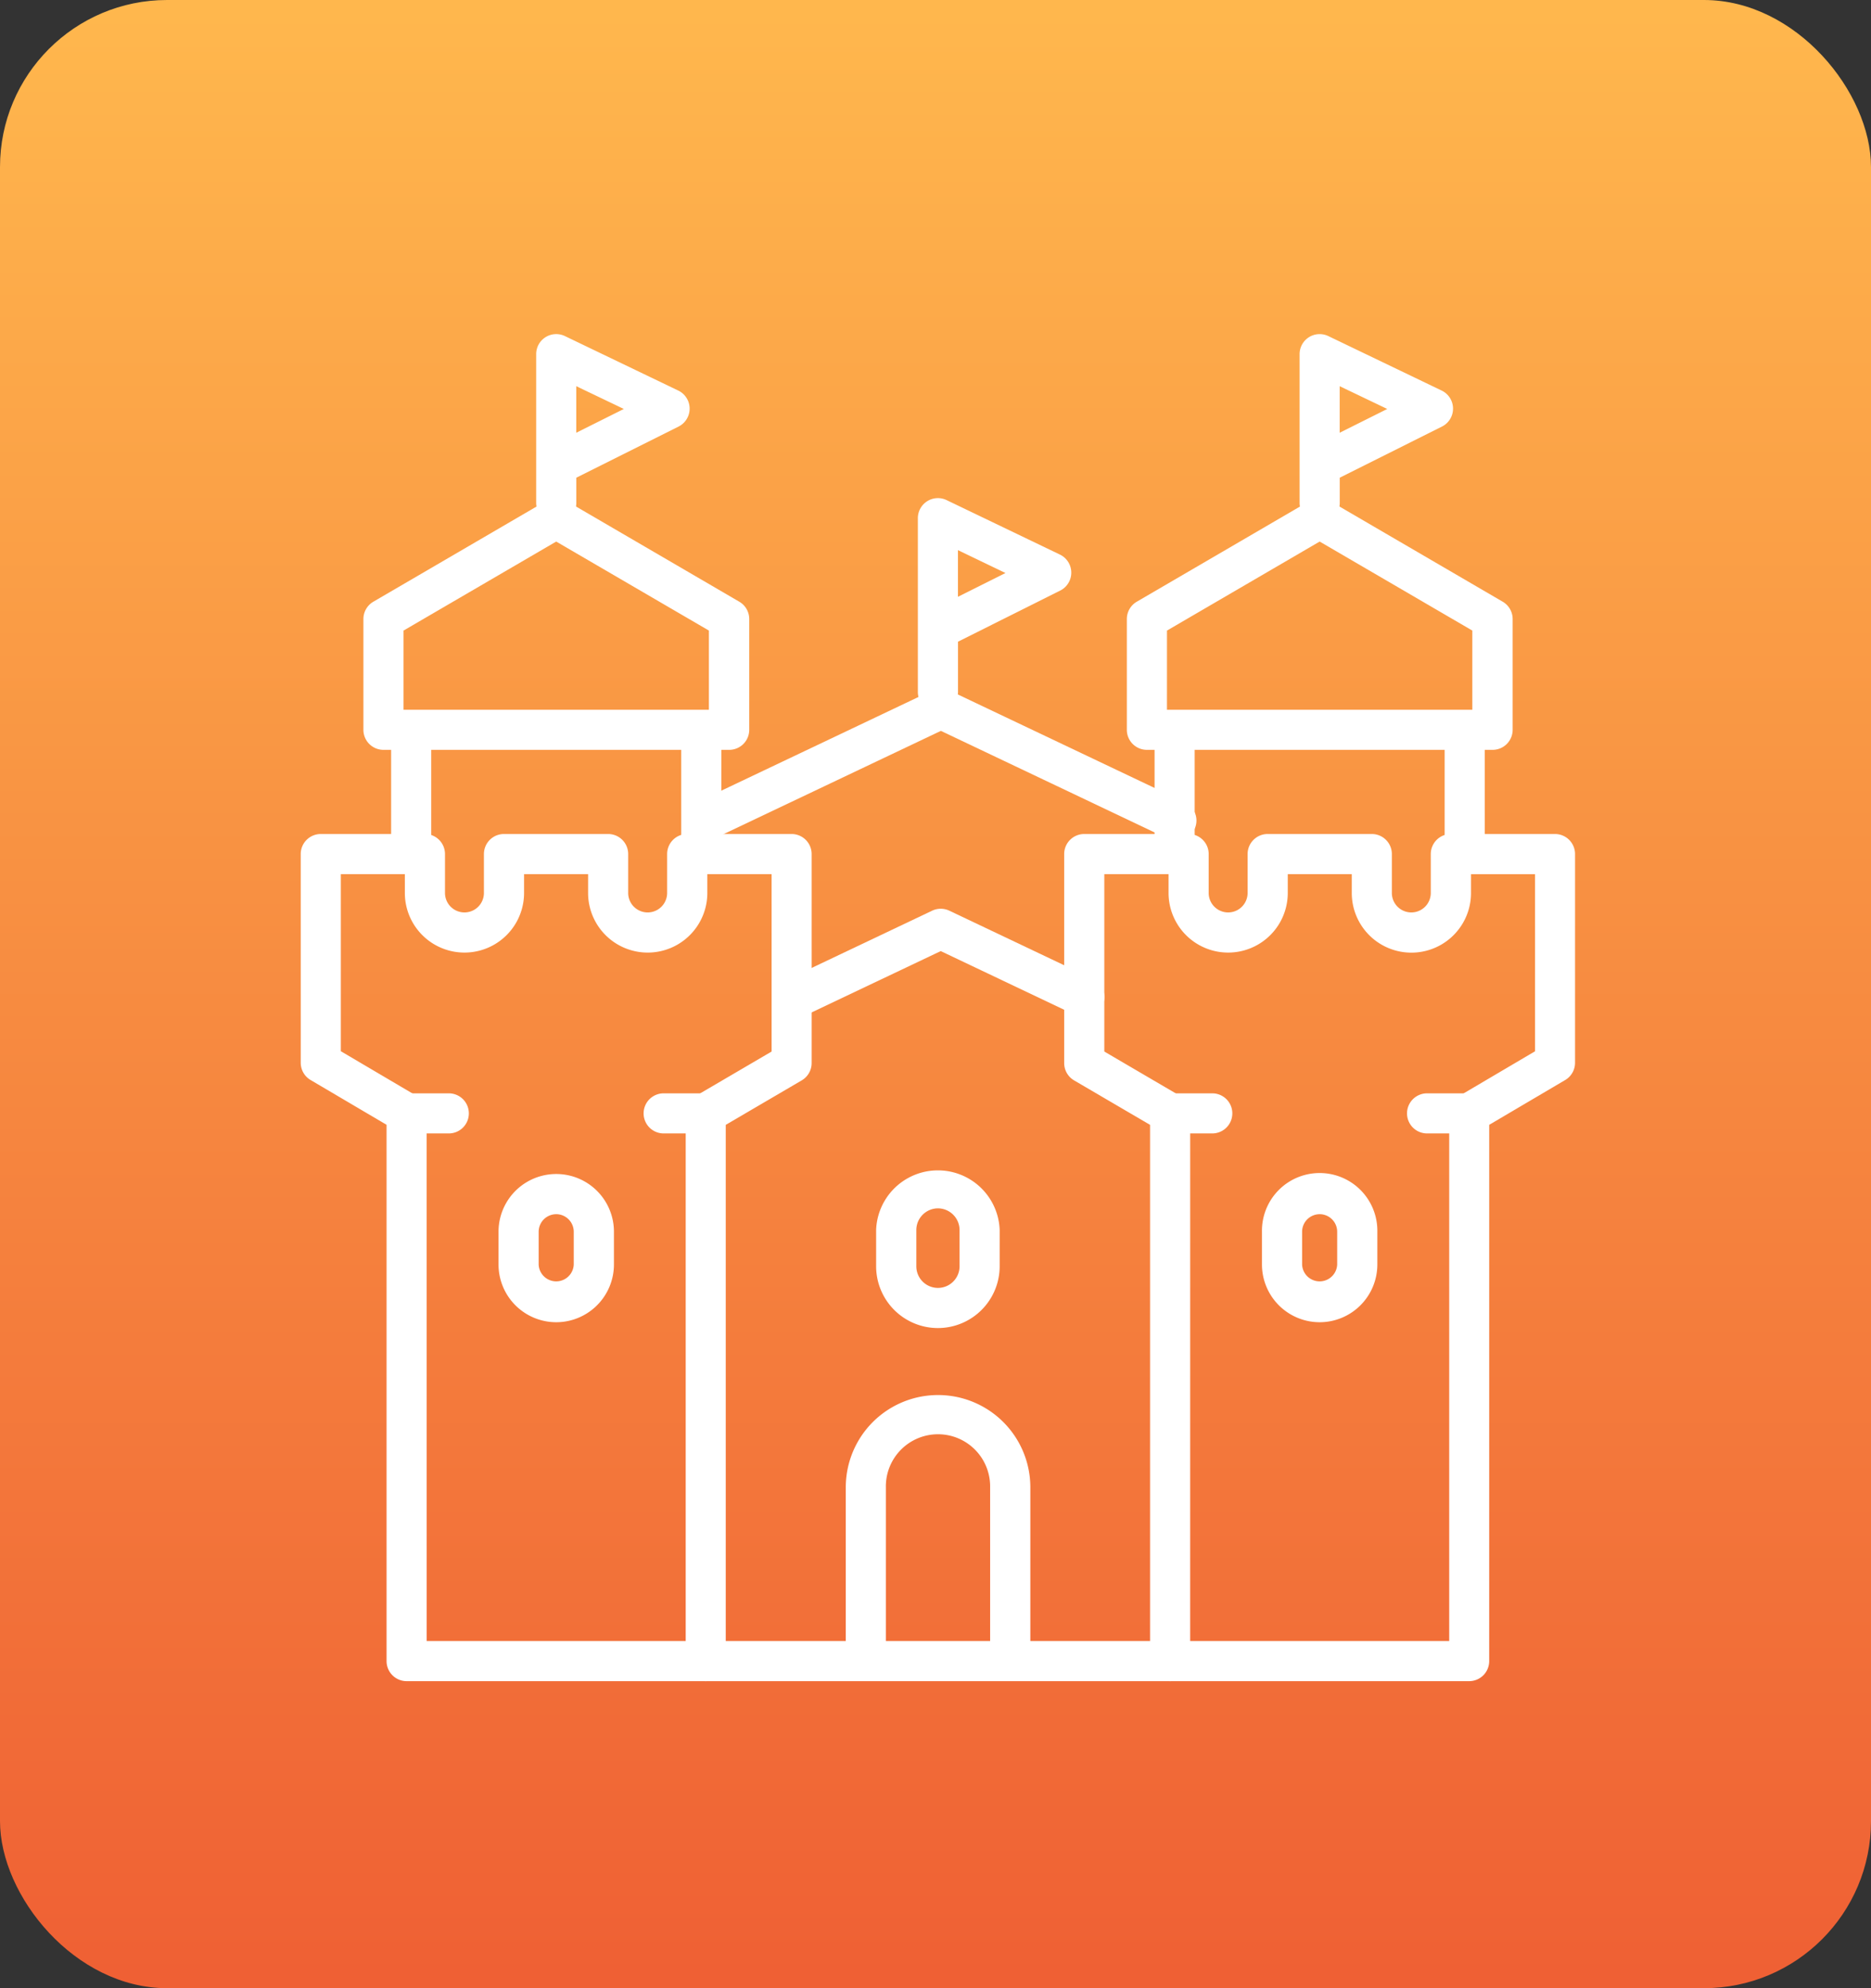 <svg xmlns="http://www.w3.org/2000/svg" xmlns:xlink="http://www.w3.org/1999/xlink" width="112" height="119" viewBox="0 0 112 119">
  <rect x="0" y="0" width="112" height="119" fill="#333333" stroke="none"/>
  <defs>
    <linearGradient id="linear-gradient" x1="0.5" x2="0.5" y2="1" gradientUnits="objectBoundingBox">
      <stop offset="0" stop-color="#ffb74d"/>
      <stop offset="1" stop-color="#ef6034"/>
    </linearGradient>
  </defs>
  <g id="Grupo_28010" data-name="Grupo 28010" transform="translate(-719 -1292)">
    <rect id="Rectángulo_3118" data-name="Rectángulo 3118" width="112" height="119" rx="10" transform="translate(719 1292)" fill="url(#linear-gradient)"/>
    <g id="Grupo_27706" data-name="Grupo 27706" transform="translate(-1453.783 736.001)">
      <g id="Grupo_27661" data-name="Grupo 27661" transform="translate(2190.783 605.915)">
        <g id="Grupo_27660" data-name="Grupo 27660">
          <path id="Trazado_1979" data-name="Trazado 1979" d="M2215.032,754.824h-17.909a1.2,1.2,0,0,1-1.2-1.2v-32.1l-4.547-2.68a1.2,1.2,0,0,1-.591-1.035V705.319a1.2,1.2,0,0,1,1.2-1.2h6.236a1.2,1.2,0,0,1,1.2,1.2v2.329a1.165,1.165,0,1,0,2.33,0v-2.329a1.2,1.2,0,0,1,1.2-1.2h6.236a1.2,1.2,0,0,1,1.2,1.2v2.329a1.165,1.165,0,1,0,2.331,0v-2.329a1.2,1.2,0,0,1,1.2-1.2h6.25a1.2,1.2,0,0,1,1.2,1.2v12.51a1.2,1.2,0,0,1-.594,1.037l-4.547,2.662v32.095A1.2,1.2,0,0,1,2215.032,754.824Zm-16.707-2.4h15.505V720.839a1.2,1.2,0,0,1,.594-1.037l4.547-2.662V706.52h-3.847v1.128a3.568,3.568,0,1,1-7.137,0V706.52h-3.833v1.128a3.568,3.568,0,1,1-7.136,0V706.52h-3.833v10.6l4.547,2.68a1.2,1.2,0,0,1,.591,1.035Z" transform="translate(-2190.783 -704.117)" fill="#fff"/>
        </g>
      </g>
      <g id="Grupo_27663" data-name="Grupo 27663" transform="translate(2195.921 621.436)">
        <g id="Grupo_27662" data-name="Grupo 27662" transform="translate(0)">
          <path id="Trazado_1980" data-name="Trazado 1980" d="M2216.517,772.986h-2.526a1.2,1.2,0,1,1,0-2.4h2.526a1.2,1.2,0,1,1,0,2.4Z" transform="translate(-2212.789 -770.583)" fill="#fff"/>
        </g>
      </g>
      <g id="Grupo_27665" data-name="Grupo 27665" transform="translate(2211.305 621.436)">
        <g id="Grupo_27664" data-name="Grupo 27664" transform="translate(0)">
          <path id="Trazado_1981" data-name="Trazado 1981" d="M2282.4,772.986h-2.525a1.2,1.2,0,1,1,0-2.4h2.525a1.2,1.2,0,1,1,0,2.4Z" transform="translate(-2278.67 -770.583)" fill="#fff"/>
        </g>
      </g>
      <g id="Grupo_27667" data-name="Grupo 27667" transform="translate(2241.624 621.436)">
        <g id="Grupo_27666" data-name="Grupo 27666" transform="translate(0)">
          <path id="Trazado_1982" data-name="Trazado 1982" d="M2412.239,772.986h-2.525a1.2,1.2,0,0,1,0-2.4h2.525a1.2,1.2,0,1,1,0,2.4Z" transform="translate(-2408.512 -770.583)" fill="#fff"/>
        </g>
      </g>
      <g id="Grupo_27669" data-name="Grupo 27669" transform="translate(2236.483 605.915)">
        <g id="Grupo_27668" data-name="Grupo 27668" transform="translate(0)">
          <path id="Trazado_1983" data-name="Trazado 1983" d="M2410.747,754.824h-17.908a1.2,1.2,0,0,1-1.2-1.2V721.528l-4.547-2.662a1.2,1.2,0,0,1-.594-1.037v-12.51a1.2,1.2,0,0,1,1.2-1.2h6.25a1.2,1.2,0,0,1,1.2,1.2v2.329a1.165,1.165,0,1,0,2.33,0v-2.329a1.2,1.2,0,0,1,1.2-1.2h6.235a1.2,1.2,0,0,1,1.2,1.2v2.329a1.165,1.165,0,1,0,2.33,0v-2.329a1.2,1.2,0,0,1,1.2-1.2h6.236a1.2,1.2,0,0,1,1.2,1.2v12.492a1.2,1.2,0,0,1-.592,1.035l-4.547,2.68v32.1A1.2,1.2,0,0,1,2410.747,754.824Zm-16.707-2.4h15.506V720.839a1.2,1.2,0,0,1,.591-1.035l4.547-2.68v-10.6h-3.833v1.128a3.568,3.568,0,1,1-7.137,0V706.52h-3.832v1.128a3.568,3.568,0,1,1-7.136,0V706.52H2388.9v10.619l4.547,2.662a1.2,1.2,0,0,1,.594,1.037Z" transform="translate(-2386.495 -704.117)" fill="#fff"/>
        </g>
      </g>
      <g id="Grupo_27671" data-name="Grupo 27671" transform="translate(2257.008 621.436)">
        <g id="Grupo_27670" data-name="Grupo 27670">
          <path id="Trazado_1984" data-name="Trazado 1984" d="M2478.119,772.986h-2.525a1.2,1.2,0,1,1,0-2.4h2.525a1.2,1.2,0,1,1,0,2.4Z" transform="translate(-2474.393 -770.583)" fill="#fff"/>
        </g>
      </g>
      <g id="Grupo_27673" data-name="Grupo 27673" transform="translate(2223.406 639.496)">
        <g id="Grupo_27672" data-name="Grupo 27672" transform="translate(0)">
          <path id="Trazado_1985" data-name="Trazado 1985" d="M2340.337,865.051a1.2,1.2,0,0,1-1.2-1.2v-10.4a3.121,3.121,0,1,0-6.241,0v10.4a1.2,1.2,0,1,1-2.4,0v-10.4a5.524,5.524,0,1,1,11.048,0v10.4A1.2,1.2,0,0,1,2340.337,865.051Z" transform="translate(-2330.49 -847.926)" fill="#fff"/>
        </g>
      </g>
      <g id="Grupo_27675" data-name="Grupo 27675" transform="translate(2213.83 654.219)">
        <g id="Grupo_27674" data-name="Grupo 27674" transform="translate(0)">
          <path id="Trazado_1986" data-name="Trazado 1986" d="M2318.479,913.384h-27.794a1.2,1.2,0,0,1,0-2.4h27.794a1.2,1.2,0,1,1,0,2.4Z" transform="translate(-2289.484 -910.981)" fill="#fff"/>
        </g>
      </g>
      <g id="Grupo_27684" data-name="Grupo 27684" transform="translate(2194.536 575.999)">
        <g id="Grupo_27677" data-name="Grupo 27677" transform="translate(10.341 0)">
          <g id="Grupo_27676" data-name="Grupo 27676">
            <path id="Trazado_1987" data-name="Trazado 1987" d="M2252.344,587.3a1.2,1.2,0,0,1-1.2-1.2v-8.9a1.2,1.2,0,0,1,1.723-1.084l6.779,3.258a1.2,1.2,0,0,1,.016,2.159l-6.115,3.058v1.5A1.2,1.2,0,0,1,2252.344,587.3Zm1.2-8.186V581.9l2.847-1.423Z" transform="translate(-2251.142 -575.999)" fill="#fff"/>
          </g>
        </g>
        <g id="Grupo_27679" data-name="Grupo 27679" transform="translate(0 9.816)">
          <g id="Grupo_27678" data-name="Grupo 27678">
            <path id="Trazado_1988" data-name="Trazado 1988" d="M2228.742,633.1h-20.684a1.2,1.2,0,0,1-1.2-1.2v-6.631a1.2,1.2,0,0,1,.6-1.038l10.341-6.03a1.2,1.2,0,0,1,1.212,0l10.343,6.03a1.2,1.2,0,0,1,.6,1.038V631.9A1.2,1.2,0,0,1,2228.742,633.1Zm-19.482-2.4h18.28v-4.739l-9.141-5.328-9.139,5.328Z" transform="translate(-2206.857 -618.035)" fill="#fff"/>
          </g>
        </g>
        <g id="Grupo_27681" data-name="Grupo 27681" transform="translate(1.659 23.039)">
          <g id="Grupo_27680" data-name="Grupo 27680">
            <path id="Trazado_1989" data-name="Trazado 1989" d="M2215.164,683.806a1.2,1.2,0,0,1-1.2-1.2v-6.739a1.2,1.2,0,0,1,2.4,0V682.6A1.2,1.2,0,0,1,2215.164,683.806Z" transform="translate(-2213.963 -674.664)" fill="#fff"/>
          </g>
        </g>
        <g id="Grupo_27683" data-name="Grupo 27683" transform="translate(19.024 23.039)">
          <g id="Grupo_27682" data-name="Grupo 27682">
            <path id="Trazado_1990" data-name="Trazado 1990" d="M2289.53,683.806a1.2,1.2,0,0,1-1.2-1.2v-6.739a1.2,1.2,0,0,1,2.4,0V682.6A1.2,1.2,0,0,1,2289.53,683.806Z" transform="translate(-2288.328 -674.664)" fill="#fff"/>
          </g>
        </g>
      </g>
      <g id="Grupo_27695" data-name="Grupo 27695" transform="translate(2227.728 575.999)">
        <g id="Grupo_27686" data-name="Grupo 27686" transform="translate(22.849 0)">
          <g id="Grupo_27685" data-name="Grupo 27685">
            <path id="Trazado_1991" data-name="Trazado 1991" d="M2448.055,587.3a1.2,1.2,0,0,1-1.2-1.2v-8.9a1.2,1.2,0,0,1,1.722-1.084l6.779,3.258a1.2,1.2,0,0,1,.016,2.159l-6.114,3.058v1.5A1.2,1.2,0,0,1,2448.055,587.3Zm1.2-8.186V581.9l2.847-1.423Z" transform="translate(-2446.854 -575.999)" fill="#fff"/>
          </g>
        </g>
        <g id="Grupo_27688" data-name="Grupo 27688" transform="translate(0 9.816)">
          <g id="Grupo_27687" data-name="Grupo 27687">
            <path id="Trazado_1992" data-name="Trazado 1992" d="M2350.2,630.837a1.2,1.2,0,0,1-1.2-1.2v-10.4a1.2,1.2,0,0,1,1.722-1.083l6.779,3.258a1.2,1.2,0,0,1,.016,2.158l-6.114,3.057v3.008A1.2,1.2,0,0,1,2350.2,630.837Zm1.2-9.688v2.791l2.846-1.423Z" transform="translate(-2349.001 -618.036)" fill="#fff"/>
          </g>
        </g>
        <g id="Grupo_27690" data-name="Grupo 27690" transform="translate(12.508 9.816)">
          <g id="Grupo_27689" data-name="Grupo 27689">
            <path id="Trazado_1993" data-name="Trazado 1993" d="M2424.45,633.1h-20.682a1.2,1.2,0,0,1-1.2-1.2v-6.631a1.2,1.2,0,0,1,.6-1.038l10.341-6.03a1.2,1.2,0,0,1,1.212,0l10.342,6.03a1.2,1.2,0,0,1,.6,1.038V631.9A1.2,1.2,0,0,1,2424.45,633.1Zm-19.48-2.4h18.279v-4.739l-9.139-5.328-9.139,5.328Z" transform="translate(-2402.567 -618.035)" fill="#fff"/>
          </g>
        </g>
        <g id="Grupo_27692" data-name="Grupo 27692" transform="translate(14.168 23.039)">
          <g id="Grupo_27691" data-name="Grupo 27691">
            <path id="Trazado_1994" data-name="Trazado 1994" d="M2410.875,683.806a1.2,1.2,0,0,1-1.2-1.2v-6.739a1.2,1.2,0,0,1,2.4,0V682.6A1.2,1.2,0,0,1,2410.875,683.806Z" transform="translate(-2409.674 -674.664)" fill="#fff"/>
          </g>
        </g>
        <g id="Grupo_27694" data-name="Grupo 27694" transform="translate(31.532 23.039)">
          <g id="Grupo_27693" data-name="Grupo 27693">
            <path id="Trazado_1995" data-name="Trazado 1995" d="M2485.24,683.806a1.2,1.2,0,0,1-1.2-1.2v-6.739a1.2,1.2,0,1,1,2.4,0V682.6A1.2,1.2,0,0,1,2485.24,683.806Z" transform="translate(-2484.039 -674.664)" fill="#fff"/>
          </g>
        </g>
      </g>
      <g id="Grupo_27697" data-name="Grupo 27697" transform="translate(2202.625 626.269)">
        <g id="Grupo_27696" data-name="Grupo 27696" transform="translate(0 0)">
          <path id="Trazado_1996" data-name="Trazado 1996" d="M2244.952,800.151a3.457,3.457,0,0,1-3.454-3.454v-1.963a3.454,3.454,0,0,1,6.909,0V796.7A3.458,3.458,0,0,1,2244.952,800.151Zm0-6.466a1.052,1.052,0,0,0-1.051,1.05V796.7a1.051,1.051,0,0,0,2.1,0v-1.963A1.053,1.053,0,0,0,2244.952,793.684Z" transform="translate(-2241.498 -791.281)" fill="#fff"/>
        </g>
      </g>
      <g id="Grupo_27699" data-name="Grupo 27699" transform="translate(2248.325 626.269)">
        <g id="Grupo_27698" data-name="Grupo 27698" transform="translate(0 0)">
          <path id="Trazado_1997" data-name="Trazado 1997" d="M2440.662,800.151a3.457,3.457,0,0,1-3.454-3.454v-1.963a3.454,3.454,0,1,1,6.907,0V796.7A3.457,3.457,0,0,1,2440.662,800.151Zm0-6.466a1.052,1.052,0,0,0-1.051,1.05V796.7a1.051,1.051,0,0,0,2.1,0v-1.963A1.051,1.051,0,0,0,2440.662,793.684Z" transform="translate(-2437.208 -791.281)" fill="#fff"/>
        </g>
      </g>
      <g id="Grupo_27701" data-name="Grupo 27701" transform="translate(2225.232 625.92)">
        <g id="Grupo_27700" data-name="Grupo 27700" transform="translate(0)">
          <path id="Trazado_1998" data-name="Trazado 1998" d="M2342.01,799.354a3.7,3.7,0,0,1-3.7-3.7v-2.174a3.7,3.7,0,0,1,7.395,0v2.174A3.7,3.7,0,0,1,2342.01,799.354Zm0-7.165a1.3,1.3,0,0,0-1.294,1.294v2.174a1.294,1.294,0,1,0,2.588,0v-2.174A1.3,1.3,0,0,0,2342.01,792.189Z" transform="translate(-2338.313 -789.786)" fill="#fff"/>
        </g>
      </g>
      <g id="Grupo_27703" data-name="Grupo 27703" transform="translate(2219.307 610.392)">
        <g id="Grupo_27702" data-name="Grupo 27702" transform="translate(0)">
          <path id="Trazado_1999" data-name="Trazado 1999" d="M2331.313,729.773a1.2,1.2,0,0,1-.515-.117l-8.071-3.835-8.071,3.835a1.2,1.2,0,0,1-1.033-2.172l8.588-4.08a1.2,1.2,0,0,1,1.033,0l8.588,4.08a1.2,1.2,0,0,1-.518,2.288Z" transform="translate(-2312.938 -723.288)" fill="#fff"/>
        </g>
      </g>
      <g id="Grupo_27705" data-name="Grupo 27705" transform="translate(2213.799 597.211)">
        <g id="Grupo_27704" data-name="Grupo 27704" transform="translate(0)">
          <path id="Trazado_2000" data-name="Trazado 2000" d="M2290.553,675.944a1.2,1.2,0,0,1-.518-2.288l14.1-6.7a1.2,1.2,0,0,1,1.033,0l14.1,6.7a1.2,1.2,0,0,1-1.033,2.171l-13.581-6.453-13.579,6.453A1.2,1.2,0,0,1,2290.553,675.944Z" transform="translate(-2289.349 -666.841)" fill="#fff"/>
        </g>
      </g>
    </g>
  </g>
</svg>
